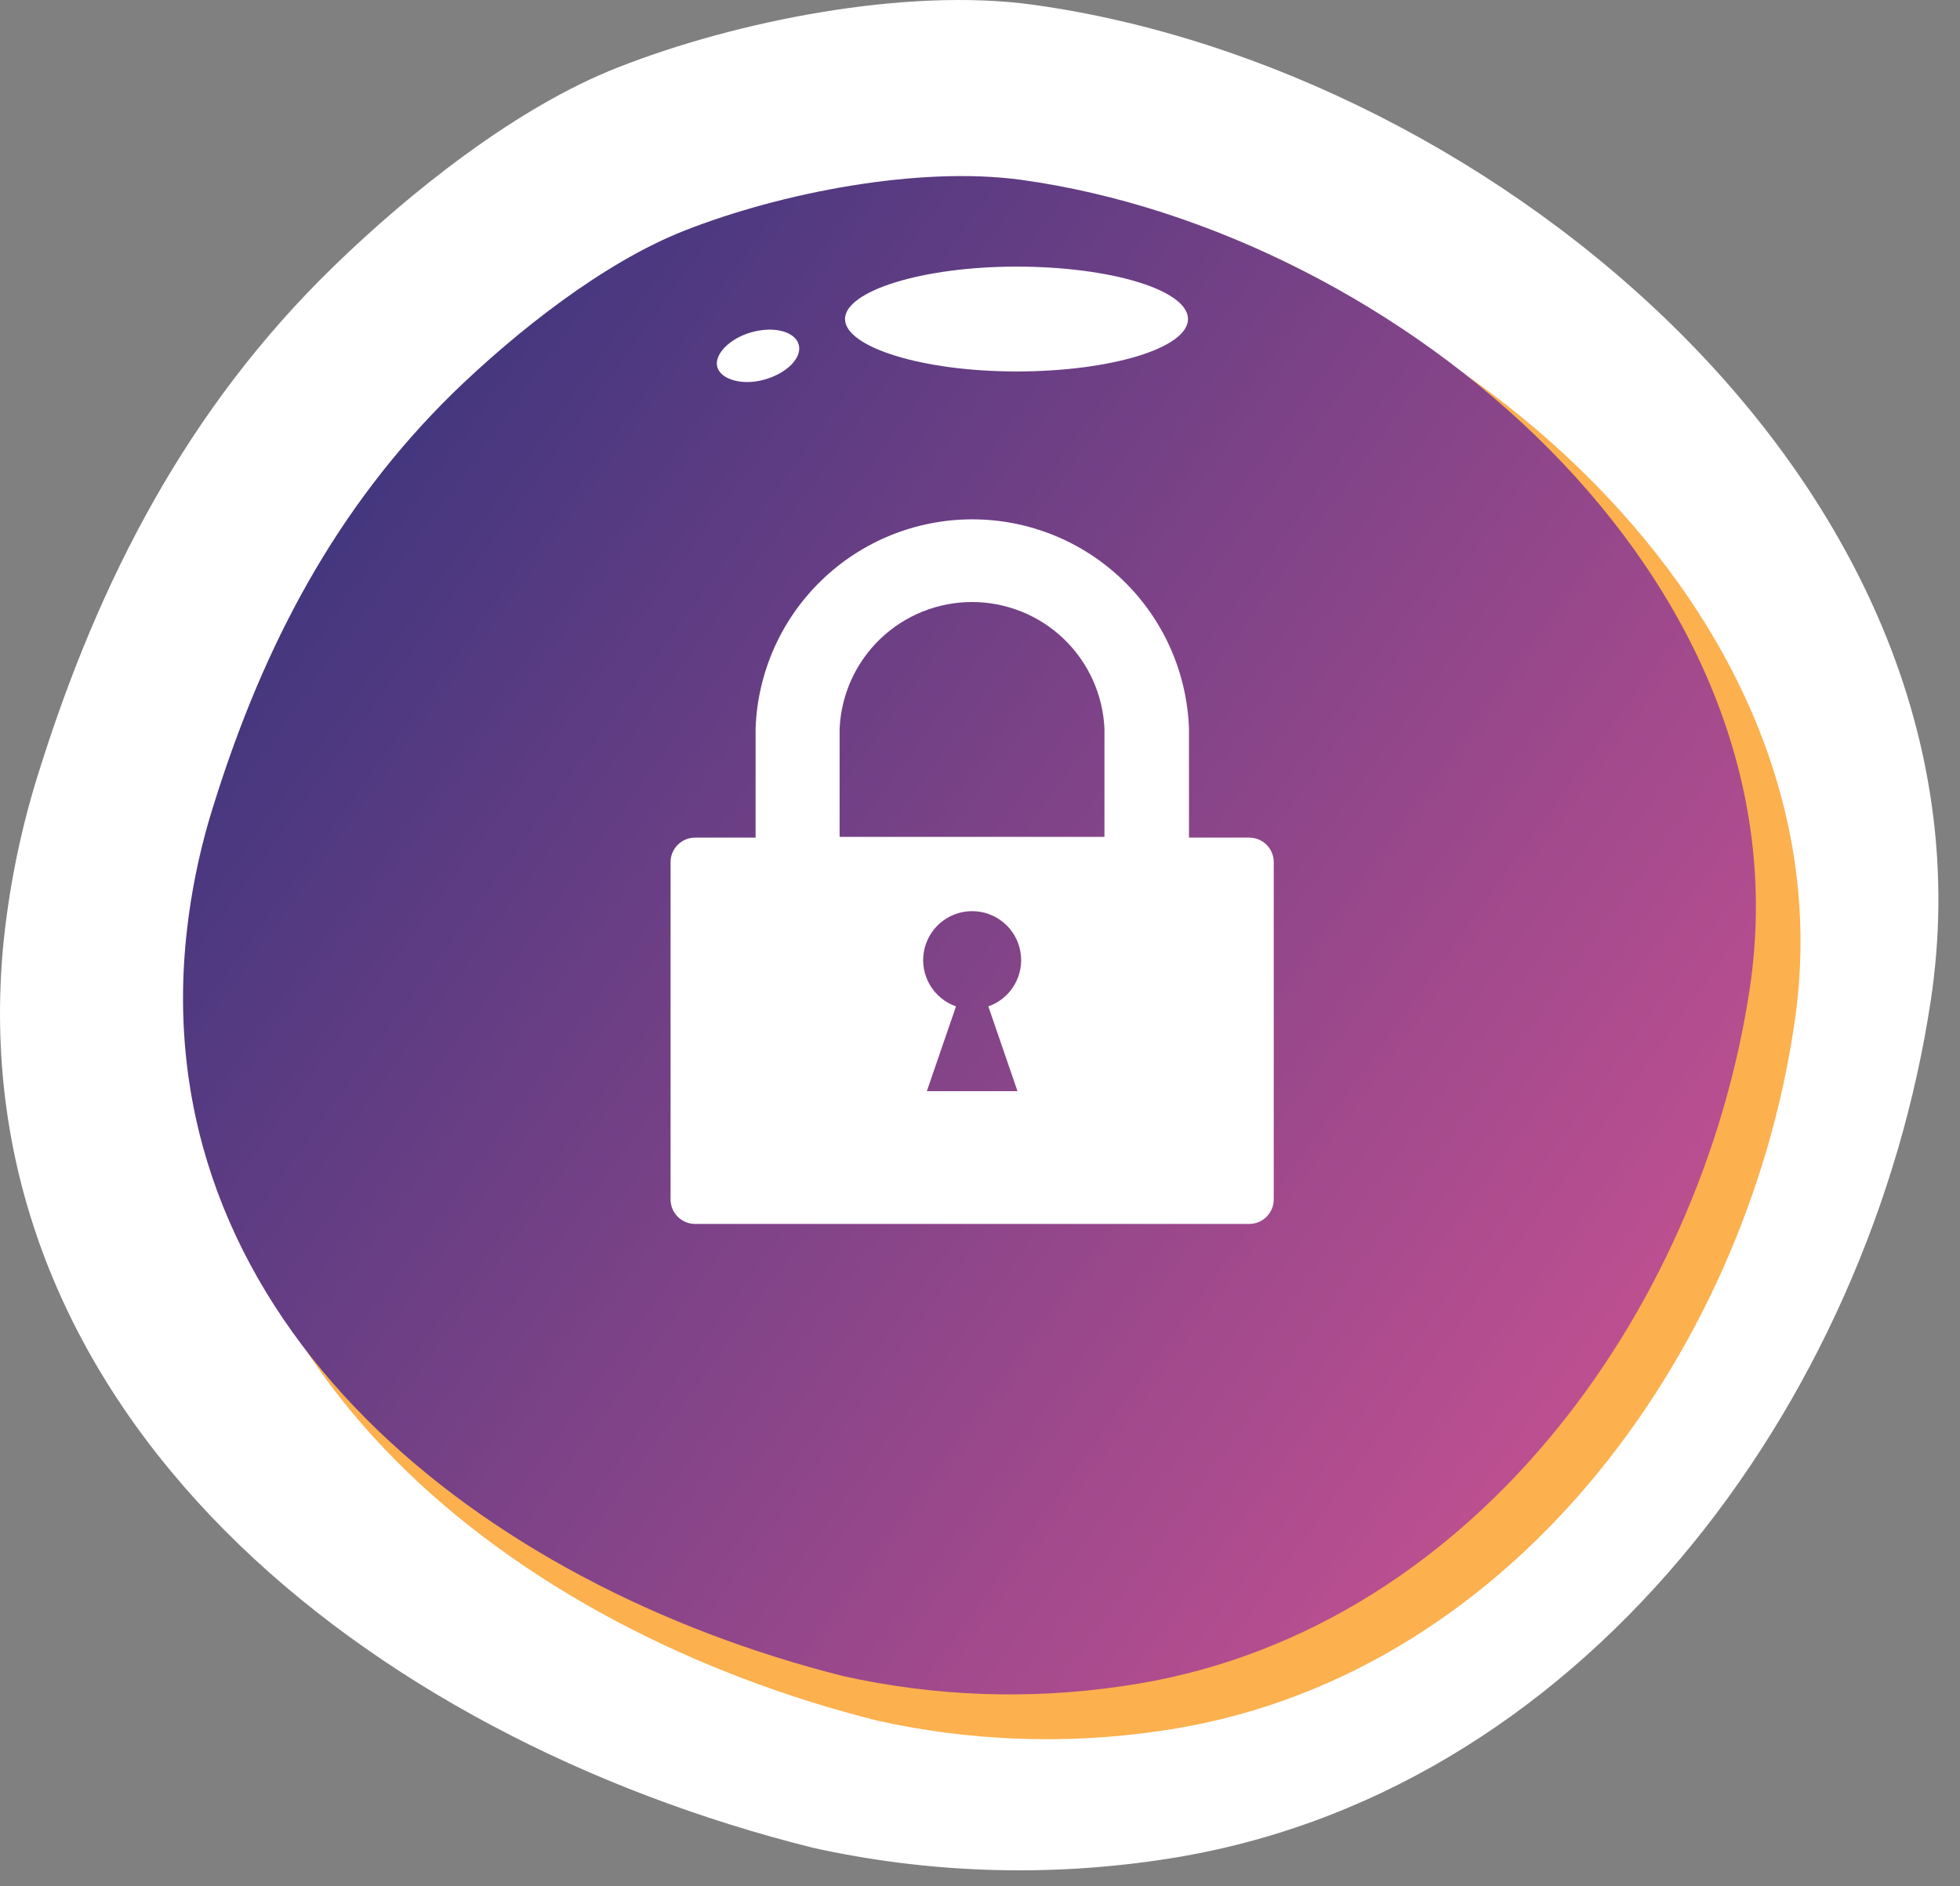 <svg width="80" height="77" viewBox="0 0 80 77" fill="none" xmlns="http://www.w3.org/2000/svg">
<rect x="0" y="0" width="80" height="77" fill="#808080" stroke="none"/>
<path d="M0.11 38.824C0.339 36.335 0.835 33.877 1.59 31.494C4.05 23.644 7.67 16.664 13.589 10.904C16.73 7.844 21.099 4.364 25.22 2.754C30.04 0.854 36.98 -0.526 42.169 0.194C61.05 2.804 81.91 20.194 78.81 40.824C76.34 57.264 64.54 73.484 47.24 75.944C42.564 76.625 37.803 76.453 33.19 75.434C14.88 70.864 -1.5 57.674 0.11 38.824Z" fill="white"/>
<path d="M8.719 40.214C8.9 38.175 9.306 36.163 9.93 34.214C11.93 27.774 14.93 22.054 19.79 17.324C22.36 14.824 25.95 11.964 29.32 10.644C33.319 9.084 38.969 7.954 43.23 8.544C58.709 10.684 75.809 24.944 73.23 41.854C71.23 55.344 61.529 68.644 47.34 70.664C43.506 71.225 39.602 71.083 35.819 70.244C20.829 66.484 7.389 55.674 8.719 40.214Z" fill="#FCB04E"/>
<path d="M7.56 38.674C7.736 36.655 8.139 34.663 8.76 32.734C10.76 26.364 13.7 20.734 18.51 16.024C21.06 13.554 24.61 10.724 27.94 9.414C31.85 7.874 37.49 6.764 41.7 7.344C57.01 9.464 73.93 23.564 71.42 40.344C69.42 53.684 59.84 66.844 45.81 68.834C42.02 69.394 38.159 69.255 34.42 68.424C19.54 64.674 6.25 54.014 7.56 38.674Z" fill="url(#paint0_linear_51_800)"/>
<path d="M48.49 13.024C48.49 14.204 45.35 15.164 41.49 15.164C37.63 15.164 34.49 14.164 34.49 13.024C34.49 11.884 37.63 10.884 41.49 10.884C45.35 10.884 48.49 11.844 48.49 13.024Z" fill="white"/>
<path d="M32.6 14.064C32.75 14.604 32.12 15.234 31.21 15.494C30.3 15.754 29.43 15.494 29.28 14.994C29.13 14.494 29.75 13.824 30.67 13.564C31.59 13.304 32.45 13.534 32.6 14.064Z" fill="white"/>
<path d="M50.99 52.274H28.37C27.711 52.274 27.079 52.013 26.612 51.548C26.146 51.083 25.882 50.452 25.88 49.794V36.024C25.882 35.365 26.146 34.734 26.612 34.27C27.079 33.805 27.711 33.544 28.37 33.544H29.37V29.104H29.49C29.865 26.66 31.103 24.431 32.98 22.821C34.856 21.21 37.247 20.325 39.72 20.325C42.192 20.325 44.583 21.21 46.46 22.821C48.336 24.431 49.574 26.66 49.95 29.104H50.06V33.544H51.06C51.717 33.544 52.348 33.805 52.813 34.27C53.278 34.735 53.54 35.366 53.54 36.024V49.794C53.54 50.125 53.473 50.454 53.344 50.759C53.215 51.065 53.026 51.341 52.789 51.572C52.551 51.804 52.269 51.985 51.96 52.105C51.651 52.226 51.321 52.283 50.99 52.274ZM28.88 49.274H50.47V36.544H47.03V30.614C46.959 28.713 46.155 26.913 44.785 25.593C43.415 24.272 41.587 23.535 39.685 23.535C37.782 23.535 35.954 24.272 34.584 25.593C33.214 26.913 32.41 28.713 32.34 30.614V36.544H28.89L28.88 49.274ZM43.63 46.894H35.73L37.23 42.524C36.91 42.205 36.658 41.826 36.486 41.409C36.315 40.992 36.227 40.545 36.23 40.094C36.225 39.522 36.362 38.958 36.628 38.451C36.895 37.945 37.282 37.512 37.756 37.192C38.23 36.872 38.775 36.673 39.344 36.615C39.913 36.556 40.488 36.639 41.017 36.856C41.546 37.074 42.014 37.418 42.377 37.86C42.741 38.301 42.99 38.826 43.102 39.387C43.214 39.947 43.186 40.527 43.02 41.075C42.854 41.622 42.555 42.12 42.15 42.524L43.63 46.894ZM39.63 39.634C39.568 39.632 39.508 39.643 39.45 39.666C39.394 39.688 39.342 39.722 39.298 39.765C39.254 39.808 39.219 39.859 39.196 39.915C39.172 39.972 39.16 40.032 39.16 40.094C39.163 40.188 39.195 40.279 39.25 40.355C39.305 40.432 39.381 40.49 39.47 40.524H39.78C39.868 40.49 39.944 40.432 39.999 40.355C40.054 40.279 40.086 40.188 40.09 40.094C40.081 39.987 40.035 39.886 39.96 39.81C39.886 39.733 39.786 39.685 39.68 39.674L39.63 39.634ZM46.54 36.544H32.77V30.604C32.838 28.818 33.595 27.128 34.882 25.888C36.17 24.649 37.888 23.956 39.675 23.956C41.462 23.956 43.179 24.649 44.467 25.888C45.754 27.128 46.512 28.818 46.58 30.604L46.54 36.544ZM35.72 33.544H43.54V30.674C43.489 29.672 43.055 28.729 42.329 28.038C41.602 27.347 40.637 26.961 39.635 26.961C38.632 26.961 37.667 27.347 36.941 28.038C36.214 28.729 35.78 29.672 35.73 30.674L35.72 33.544Z" fill="url(#paint1_linear_51_800)"/>
<path d="M50.99 34.194H48.53V29.754C48.452 27.459 47.487 25.285 45.836 23.689C44.186 22.093 41.98 21.201 39.685 21.201C37.389 21.201 35.183 22.093 33.533 23.689C31.882 25.285 30.917 27.459 30.84 29.754V34.194H28.37C28.104 34.194 27.85 34.299 27.663 34.487C27.475 34.674 27.37 34.928 27.37 35.194V48.964C27.37 49.229 27.475 49.483 27.663 49.671C27.85 49.858 28.104 49.964 28.37 49.964H50.99C51.255 49.964 51.509 49.858 51.697 49.671C51.884 49.483 51.99 49.229 51.99 48.964V35.174C51.984 34.912 51.877 34.663 51.69 34.48C51.503 34.296 51.251 34.194 50.99 34.194ZM34.27 29.754C34.33 28.36 34.925 27.044 35.932 26.079C36.939 25.115 38.28 24.576 39.675 24.576C41.069 24.576 42.41 25.115 43.417 26.079C44.424 27.044 45.02 28.36 45.08 29.754V34.164H34.27V29.754ZM41.53 44.544H37.83L39.02 41.084C38.574 40.928 38.197 40.619 37.957 40.212C37.717 39.806 37.629 39.327 37.708 38.861C37.787 38.395 38.028 37.973 38.389 37.668C38.75 37.363 39.207 37.196 39.68 37.196C40.152 37.196 40.609 37.363 40.97 37.668C41.331 37.973 41.572 38.395 41.651 38.861C41.73 39.327 41.642 39.806 41.402 40.212C41.162 40.619 40.785 40.928 40.34 41.084L41.53 44.544Z" fill="white"/>
<defs>
<linearGradient id="paint0_linear_51_800" x1="-0.592" y1="12.679" x2="87.496" y2="76.154" gradientUnits="userSpaceOnUse">
<stop stop-color="#23307A"/>
<stop offset="1" stop-color="#F75B99"/>
</linearGradient>
<linearGradient id="paint1_linear_51_800" x1="-0.592" y1="12.679" x2="87.496" y2="76.154" gradientUnits="userSpaceOnUse">
<stop stop-color="#23307A"/>
<stop offset="1" stop-color="#F75B99"/>
</linearGradient>
</defs>
</svg>
